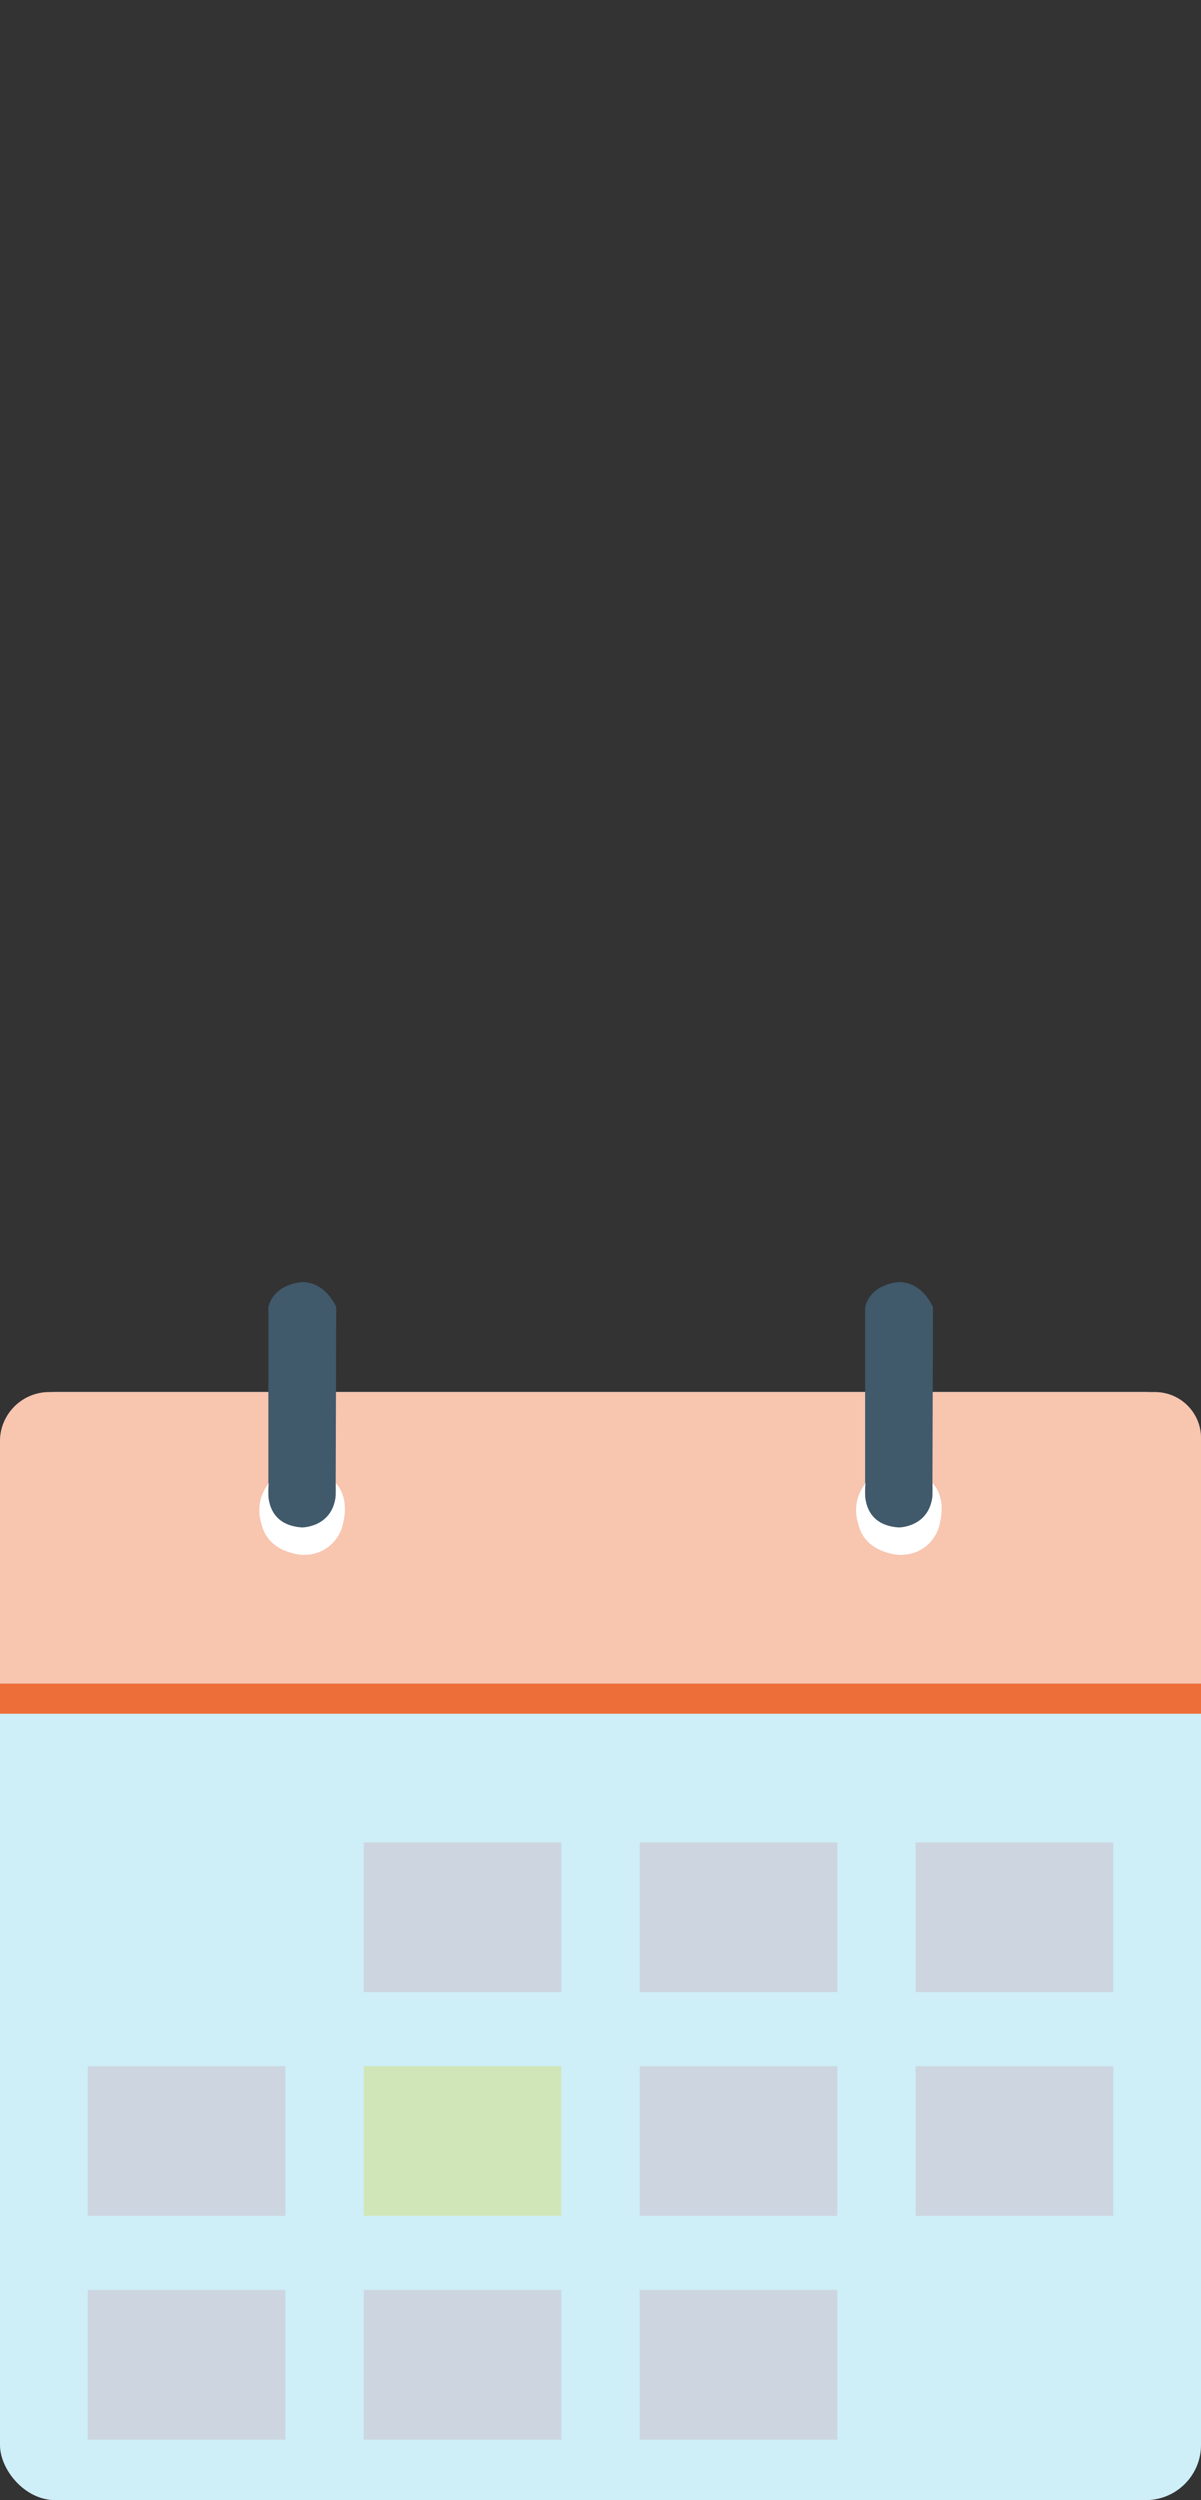 <?xml version="1.0" encoding="UTF-8"?><svg id="Calque_1" xmlns="http://www.w3.org/2000/svg" viewBox="0 0 203 422.42"><rect x="0" y="0" width="203" height="422.42" fill="#333333" stroke="none"/><defs><style>.cls-1,.cls-2{fill:#ed6e38;}.cls-3{fill:#fff;}.cls-4{fill:#0aabdf;opacity:.2;}.cls-5{fill:#40596b;}.cls-6{fill:#cdd6e0;}.cls-7{fill:#8bc04e;}.cls-7,.cls-2{opacity:.4;}</style></defs><rect class="cls-3" x="0" y="235.21" width="203" height="187.21" rx="9.33" ry="9.33"/><rect class="cls-4" y="235.21" width="203" height="187.21" rx="9.33" ry="9.33"/><path class="cls-3" d="M8.31,235.21H195.23c4.29,0,7.77,3.48,7.77,7.77v41.47H0v-40.93C0,238.94,3.72,235.21,8.31,235.21Z"/><path class="cls-2" d="M8.31,235.21H195.23c4.29,0,7.77,3.48,7.77,7.77v41.47H0v-40.93c0-4.59,3.72-8.31,8.31-8.31Z"/><rect class="cls-1" y="284.46" width="203" height="5.09"/><path class="cls-5" d="M45.36,220.87v32.09s-.34,7.13,5.43,6.79c0,0,6.96,1.36,5.94-6.96l.1-31.92s-1.7-4.25-5.74-4.25c0,0-4.72,.17-5.74,4.25Z"/><path class="cls-5" d="M146.23,220.87v32.09s-.34,7.13,5.43,6.79c0,0,6.96,1.36,5.94-6.96l.1-31.92s-1.7-4.25-5.74-4.25c0,0-4.72,.17-5.74,4.25Z"/><path class="cls-3" d="M56.75,250.61s2.69,2.32,.97,7.75c0,0-1.4,4.42-6.57,4.36,0,0-5.87-.23-6.95-5.26,0,0-1.4-3.51,1.24-6.85,0,0-1.41,7.02,5.62,7.47,0,0,6.39,0,5.69-7.47Z"/><path class="cls-3" d="M157.62,250.61s2.69,2.32,.97,7.75c0,0-1.4,4.42-6.57,4.36,0,0-5.87-.23-6.95-5.26,0,0-1.4-3.51,1.24-6.85,0,0-1.41,7.02,5.62,7.47,0,0,6.39,0,5.69-7.47Z"/><rect class="cls-6" x="61.48" y="311.29" width="33.4" height="25.3"/><rect class="cls-6" x="108.12" y="311.29" width="33.4" height="25.3"/><rect class="cls-6" x="154.76" y="311.29" width="33.4" height="25.3"/><rect class="cls-3" x="61.48" y="349.1" width="33.4" height="25.3"/><rect class="cls-7" x="61.48" y="349.1" width="33.4" height="25.3"/><rect class="cls-6" x="108.12" y="349.1" width="33.4" height="25.3"/><rect class="cls-6" x="154.76" y="349.1" width="33.4" height="25.3"/><rect class="cls-6" x="14.84" y="349.1" width="33.4" height="25.3"/><rect class="cls-6" x="14.84" y="386.91" width="33.4" height="25.3"/><rect class="cls-6" x="61.48" y="386.91" width="33.4" height="25.3"/><rect class="cls-6" x="108.12" y="386.91" width="33.4" height="25.3"/></svg>